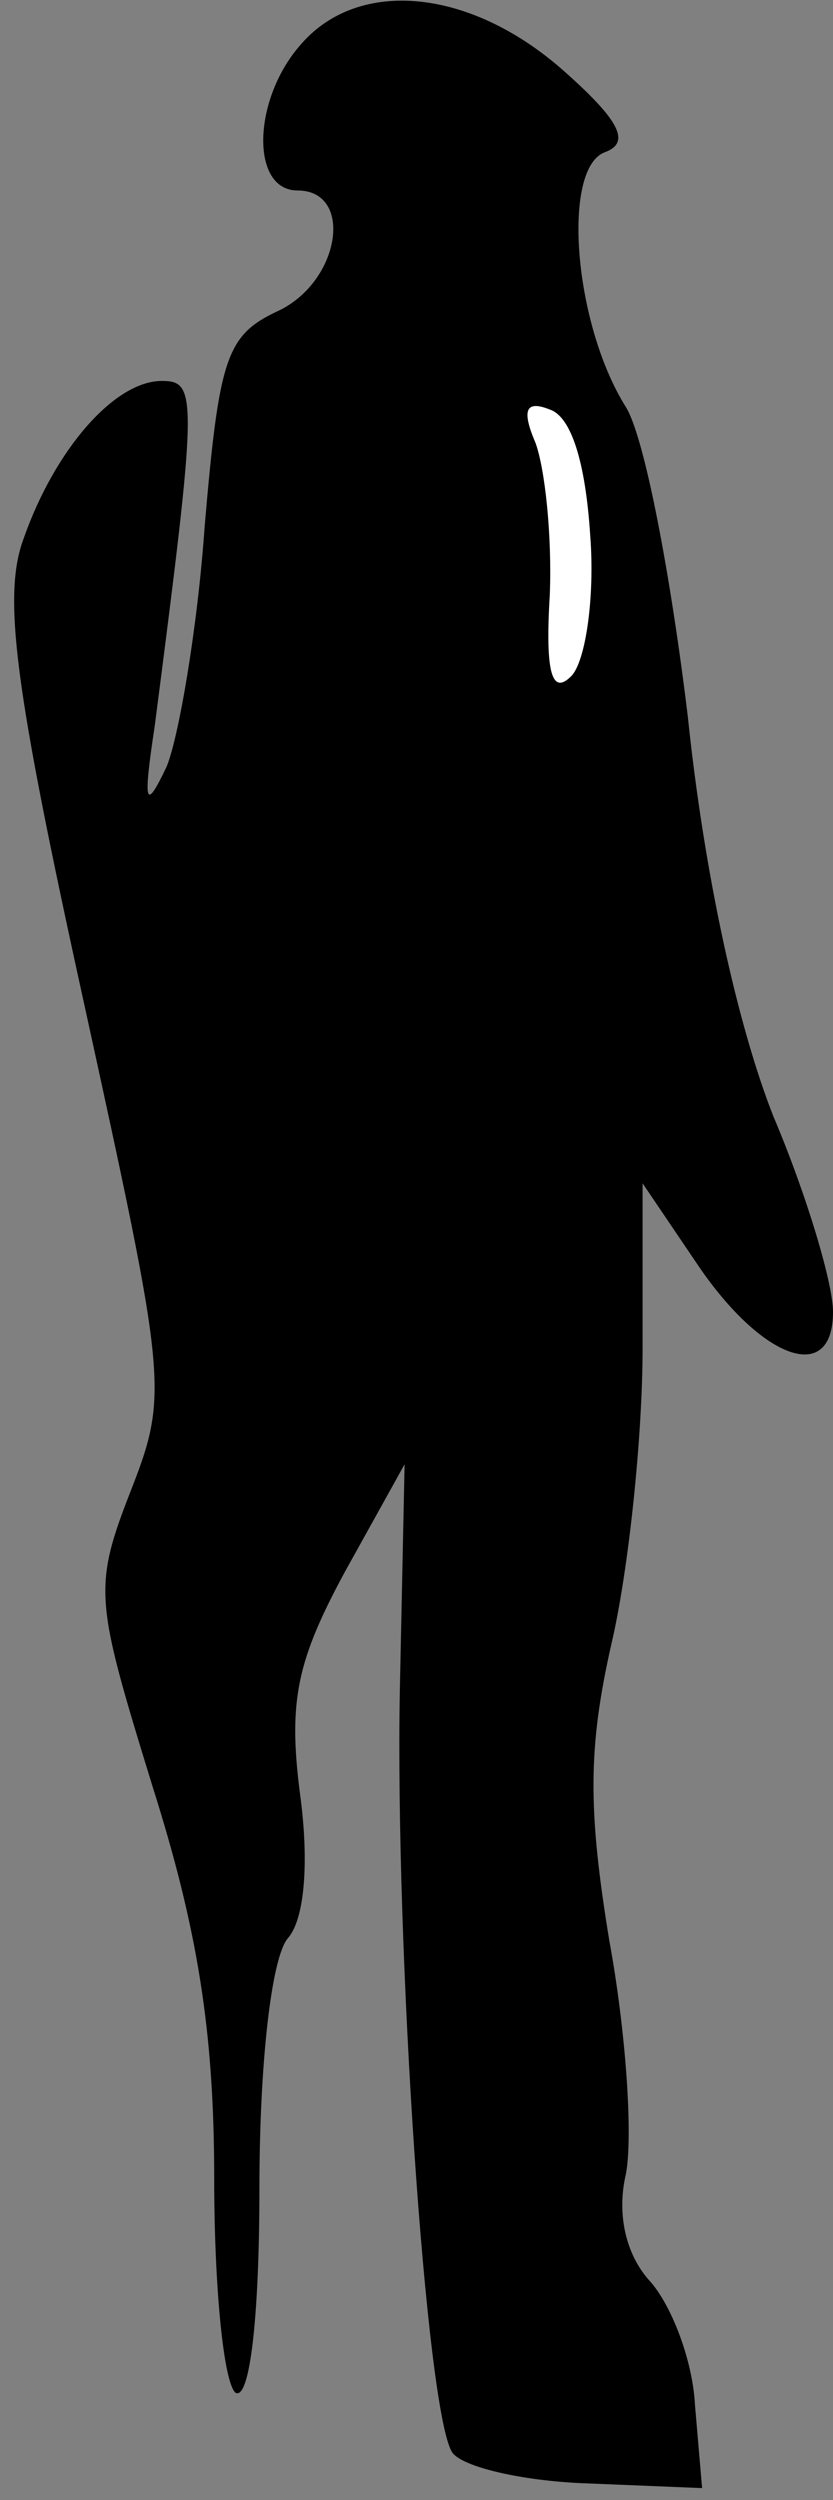 <?xml version="1.0" standalone="no"?>
<!DOCTYPE svg PUBLIC "-//W3C//DTD SVG 20010904//EN"
 "http://www.w3.org/TR/2001/REC-SVG-20010904/DTD/svg10.dtd">
<svg version="1.0" xmlns="http://www.w3.org/2000/svg"
 width="35pt" height="105pt" viewBox="0 0 35 105"
 preserveAspectRatio="xMidYMid meet">
<rect x="0" y="0" width="35" height="105" fill="#808080" stroke="none"/>
<g transform="translate(0,105) scale(0.1,-0.1)"
fill="#000000" stroke="none">
<path fill="#000000" stroke="none" d="M127 1032 c-21 -23 -22 -62 -2 -62 24
0 18 -39 -9 -51 -21 -10 -24 -20 -30 -90 -3 -43 -11 -89 -16 -101 -9 -19 -10
-16 -5 17 18 139 18 145 3 145 -20 0 -45 -29 -58 -66 -9 -24 -4 -62 25 -194
35 -160 36 -165 20 -206 -16 -41 -15 -46 9 -124 19 -60 26 -103 26 -165 0 -46
4 -86 9 -90 6 -3 10 32 10 86 0 52 5 97 12 105 7 8 9 32 5 61 -5 39 -1 56 19
93 l25 45 -2 -95 c-2 -108 11 -303 22 -320 4 -6 29 -12 56 -13 l49 -2 -3 35
c-1 19 -10 42 -19 52 -10 11 -14 28 -10 45 3 16 0 60 -7 98 -9 55 -9 81 1 125
7 30 13 86 13 124 l0 69 23 -34 c27 -40 57 -51 57 -20 0 12 -11 49 -25 82 -15
38 -29 101 -36 168 -7 58 -18 117 -26 130 -22 35 -27 100 -9 107 11 4 7 13
-18 35 -39 34 -85 38 -109 11z"/>
<path fill="#ffffff" stroke="none" d="M248 825 c2 -26 -2 -53 -8 -59 -8 -8
-11 1 -9 34 1 25 -2 53 -6 64 -6 14 -4 18 6 14 9 -3 15 -22 17 -53z"/>
</g>
</svg>
